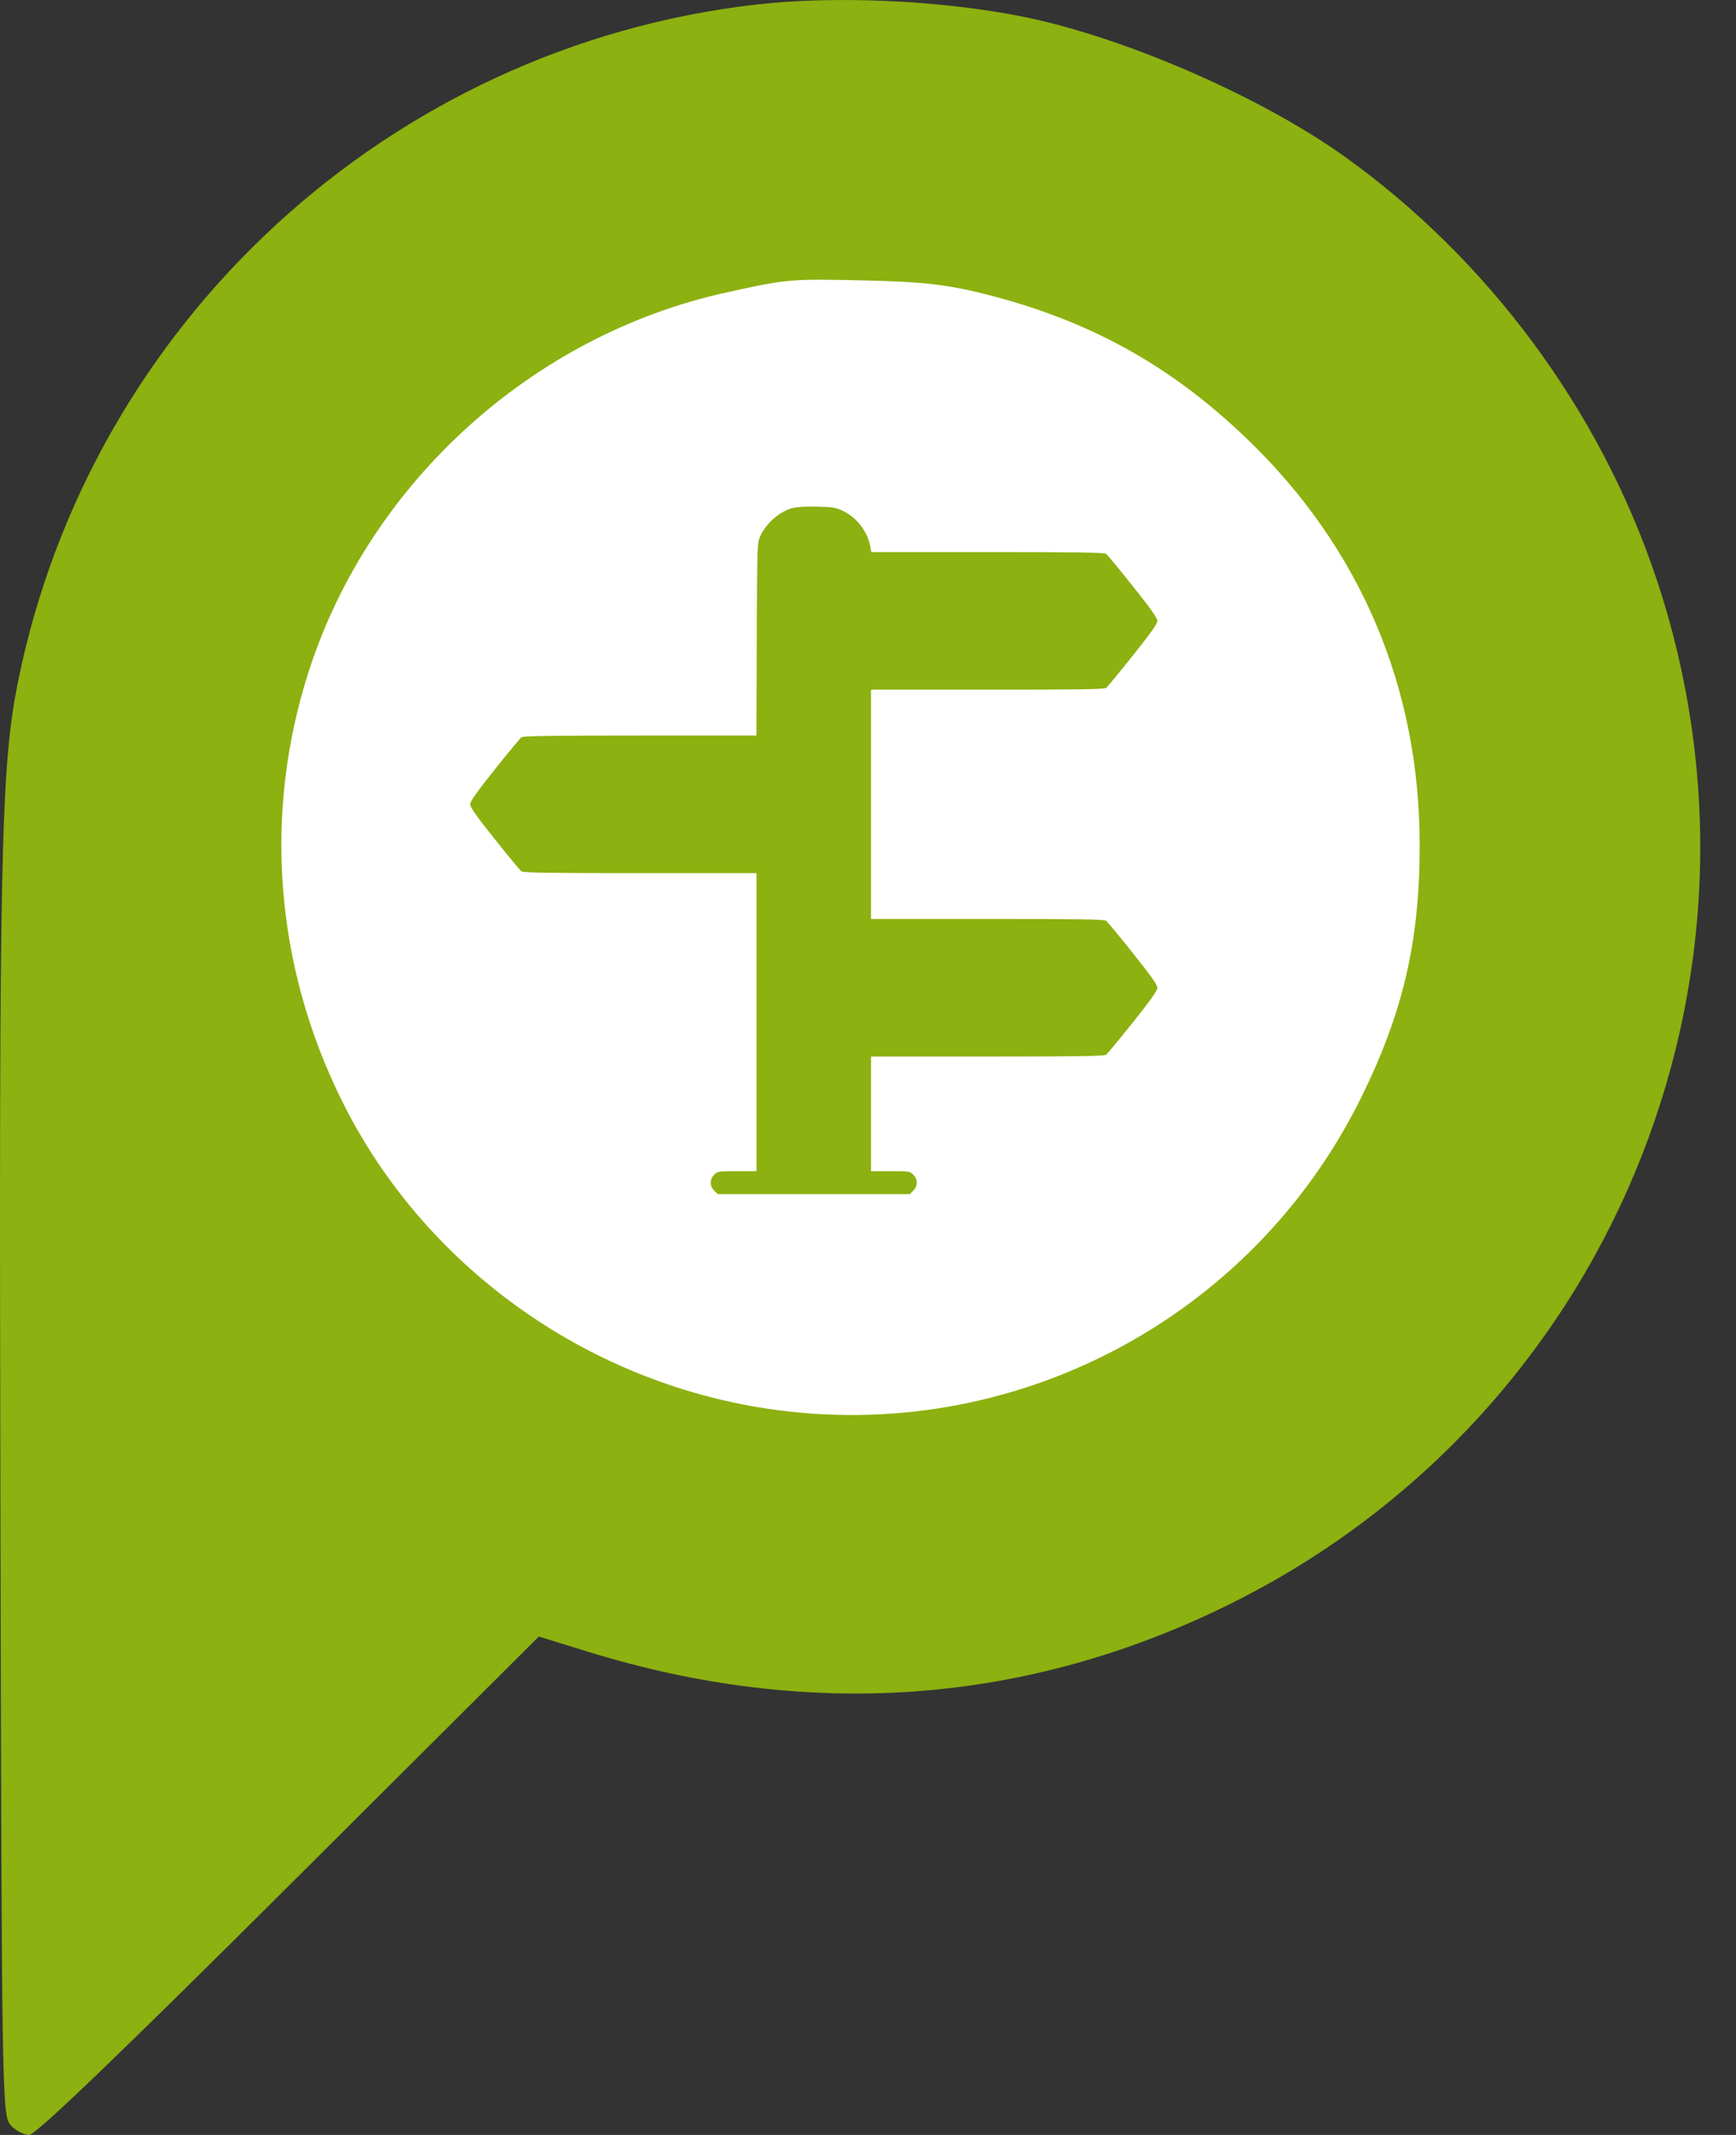 <svg width="48" height="59" viewBox="0 0 48 59" fill="#8CB110" xmlns="http://www.w3.org/2000/svg">
<rect x="0" y="0" width="48" height="59" fill="#333333" stroke="none"/>
<circle cx="23.661" cy="23.348" r="21.77" fill="white"/>
<path fill-rule="evenodd" clip-rule="evenodd" d="M20.877 0.129C10.779 1.302 2.519 8.879 0.502 18.82C0.023 21.183 -0.029 23.553 0.011 41.379C0.047 57.968 0.056 58.468 0.294 58.73C0.428 58.879 0.659 59 0.806 59C0.986 59 3.301 56.78 7.986 52.113L14.899 45.226L16.226 45.637C22.357 47.535 28.313 47.112 33.897 44.383C44.44 39.23 49.516 27.122 45.799 15.992C44.248 11.35 41.154 7.166 37.167 4.319C34.83 2.65 31.021 1.002 28.234 0.451C25.959 0.003 23.059 -0.125 20.877 0.129ZM27.204 8.119C30.103 8.845 32.351 10.084 34.48 12.129C37.612 15.139 39.247 18.978 39.254 23.337C39.258 25.993 38.8 27.973 37.638 30.328C34.609 36.467 27.971 39.945 21.219 38.93C16.161 38.17 11.722 34.968 9.471 30.456C7.592 26.691 7.267 22.449 8.553 18.503C10.24 13.325 14.724 9.267 20.061 8.088C21.787 7.706 21.842 7.702 23.987 7.752C25.511 7.788 26.188 7.865 27.204 8.119Z"/>
<path fill-rule="evenodd" clip-rule="evenodd" d="M21.904 14.042C21.547 14.142 21.187 14.458 21.022 14.815C20.937 14.998 20.936 15.029 20.925 17.663L20.914 20.327H17.697C15.184 20.327 14.466 20.338 14.415 20.376C14.38 20.404 14.046 20.807 13.675 21.272C13.17 21.906 13 22.146 13 22.228C13 22.309 13.17 22.55 13.675 23.183C14.046 23.649 14.38 24.052 14.415 24.079C14.466 24.118 15.184 24.129 17.698 24.129H20.917V28.247V32.366H20.381C19.864 32.366 19.841 32.37 19.747 32.464C19.619 32.592 19.619 32.774 19.747 32.903L19.844 33H22.5H25.156L25.253 32.903C25.381 32.774 25.381 32.592 25.253 32.464C25.159 32.37 25.136 32.366 24.619 32.366H24.083V30.782V29.198H27.302C29.816 29.198 30.534 29.187 30.585 29.148C30.62 29.121 30.953 28.718 31.325 28.253C31.83 27.619 32 27.379 32 27.297C32 27.215 31.83 26.975 31.325 26.341C30.953 25.876 30.62 25.473 30.585 25.445C30.534 25.407 29.816 25.396 27.302 25.396H24.083V22.228V19.059H27.302C29.816 19.059 30.534 19.049 30.585 19.01C30.62 18.983 30.953 18.579 31.325 18.114C31.83 17.48 32 17.24 32 17.158C32 17.077 31.83 16.836 31.325 16.203C30.953 15.737 30.62 15.334 30.585 15.307C30.534 15.268 29.817 15.257 27.306 15.257H24.092L24.065 15.109C23.988 14.685 23.689 14.298 23.297 14.115C23.099 14.023 23.019 14.01 22.579 14.001C22.269 13.995 22.017 14.01 21.904 14.042Z"/>
</svg>
